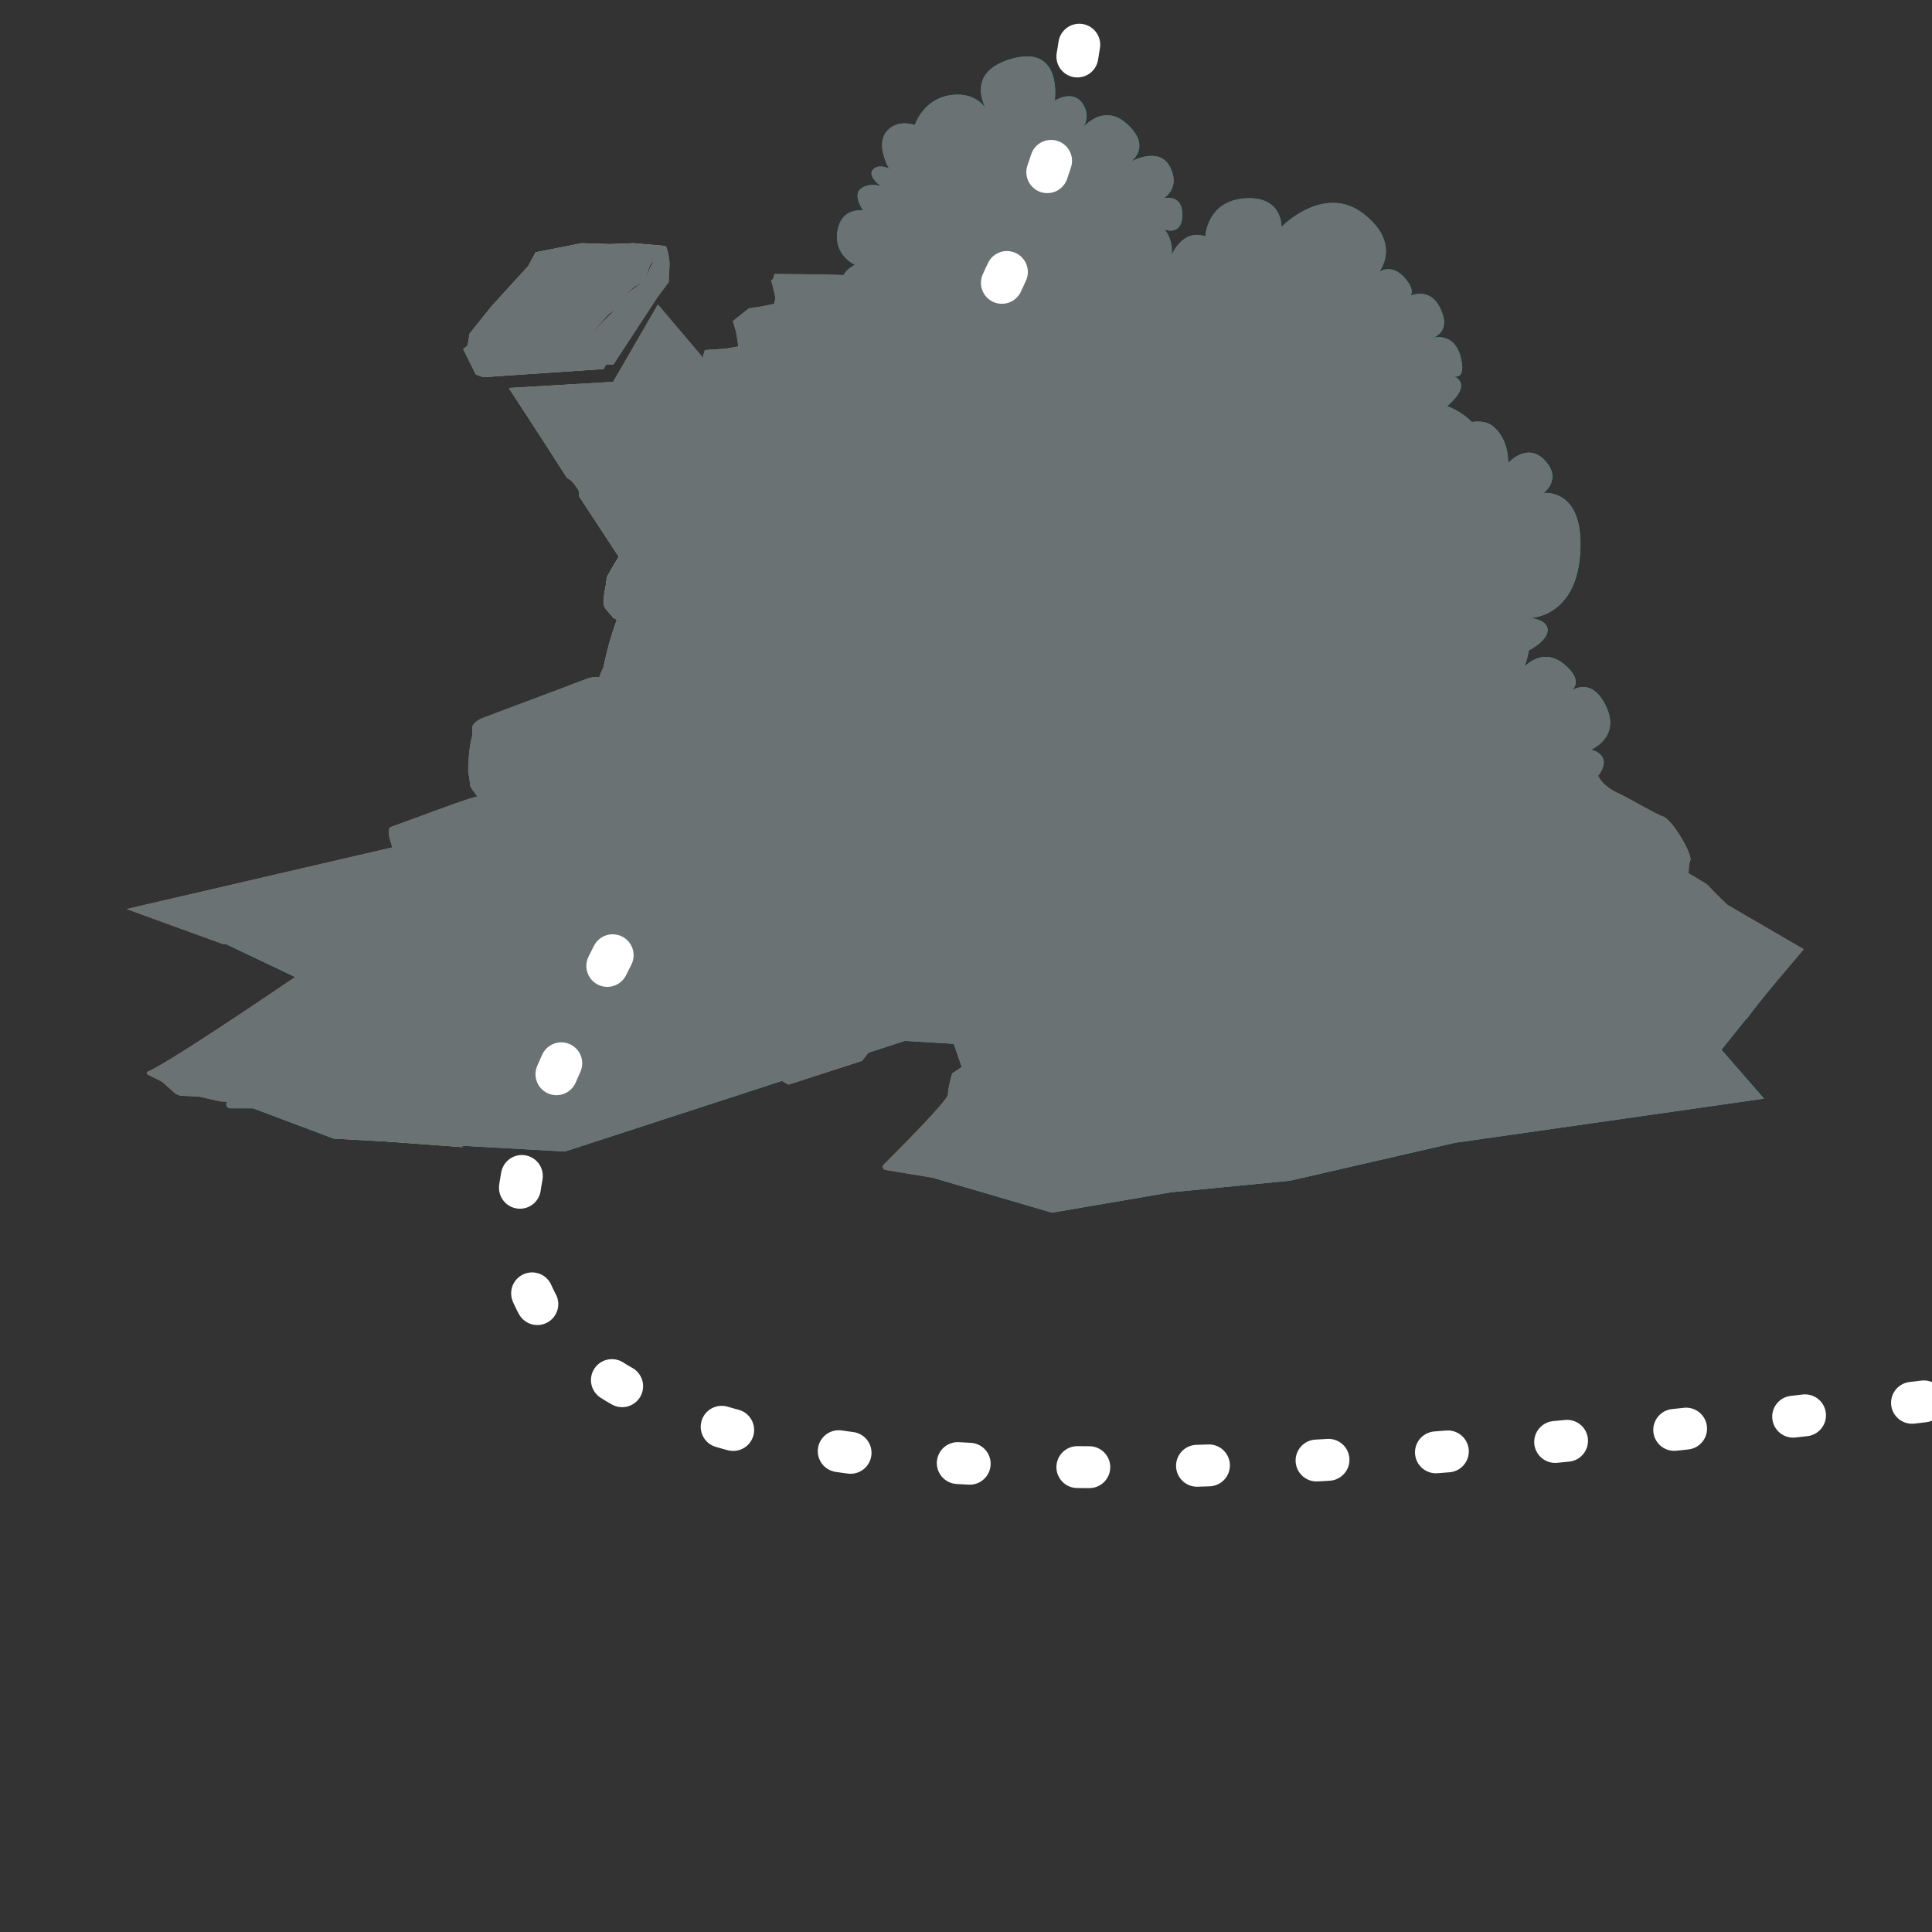 <svg xmlns="http://www.w3.org/2000/svg" width="1000" height="1000" viewBox="0 0 1000 1000"><rect x="0" y="0" width="1000" height="1000" fill="#333333" stroke="none"/><defs><style>.cls-1{isolation:isolate;}.cls-2{fill:#00a18e;}.cls-3{fill:#23ae9e;}.cls-4{fill:#44baac;}.cls-5{fill:#5f6946;}.cls-6{fill:#737a5f;}.cls-33,.cls-7{fill:#849162;}.cls-8{fill:#b2ba9d;}.cls-9{fill:#9ea883;}.cls-10{fill:#c2a382;}.cls-11{fill:#67bb00;}.cls-12{fill:#89946c;}.cls-13{fill:#7a8855;}.cls-14{fill:#4c5633;}.cls-15{fill:#647044;}.cls-16{fill:#ab8254;}.cls-17{fill:#aad233;}.cls-18{fill:#29c3de;}.cls-19{fill:#52ddeb;}.cls-20{fill:#abb494;}.cls-21{fill:#869365;}.cls-22{fill:#3e782d;}.cls-23{fill:#4d9438;}.cls-24{fill:#919d73;}.cls-25{fill:#8c7051;}.cls-26,.cls-29{fill:#6b784b;}.cls-27{fill:#917454;}.cls-28{fill:#a5ae8b;}.cls-29{opacity:0.48;}.cls-29,.cls-33,.cls-48{mix-blend-mode:multiply;}.cls-30{fill:#389454;}.cls-31{fill:#8d996d;}.cls-32{fill:#458532;}.cls-33{opacity:0.57;}.cls-34{fill:#818e5e;}.cls-35{fill:#3894a0;}.cls-36{fill:#26bfcf;}.cls-37{fill:#b7f2eb;}.cls-38{fill:#7a6246;}.cls-39{fill:#23afbd;}.cls-40{fill:#7a6247;}.cls-41{fill:#67b441;}.cls-42{fill:#4e7e31;}.cls-43{fill:#947859;}.cls-44{fill:#897258;}.cls-45{fill:#86e307;}.cls-46{fill:#ccb687;}.cls-47,.cls-48{fill:#6a7273;}.cls-49{fill:none;stroke:#fff;stroke-linecap:round;stroke-miterlimit:10;stroke-width:21.68px;stroke-dasharray:6.19 55.75;}</style></defs><title>L2_block</title><g class="cls-1"><g id="plano_2"><path class="cls-2" d="M436.29,155.41s-5.62-12.65,6.32-18.27c0,0-11.24-4.92-9.14-17.57S446.83,109,446.83,109s-5.62-7.73-1.41-11.24S456,96.38,456,96.38s-7-4.92-4.22-8.43,8.43-.7,8.43-.7-7-11.95-1.41-19,14.76-3.51,14.76-3.51,4.22-13.35,18.27-15.46,19,7.73,19,7.73-12.65-19.68,13.35-26.7,21.79,21.79,21.79,21.79,9.84-6.32,14.76,2.11a10.77,10.77,0,0,1-2.11,14.05s11.24-16.16,24.6-4.22,2.11,19.68,2.11,19.68S600,75.3,605.65,86.54s-3.51,16.16-3.51,16.16,9.84-2.81,9.84,8.43-9.14,7.73-9.14,7.73a17.08,17.08,0,0,1,3.51,13.35s5.62-14.05,17.57-9.84c0,0,.7-18.27,20.38-19.68s19,14.76,19,14.76,21.79-22.49,42.16-7,8.43,30.22,8.43,30.22,7-4.92,14.05,4.22-1.41,9.84-1.41,9.84,12.65-8.43,19,4.92-4.92,15.46-4.92,15.46,11.95-4.22,15.46,9.84-5.62,9.14-5.62,9.14,14.05,2.81-1.41,16.16c0,0,28.11,9.14,17.57,37.25l21.79,130H458.78L367.42,227.79Z"/><path class="cls-3" d="M655.55,246.77s-6.32-22.49,7-30.22S682.25,218,682.25,218s.7-13.35,16.16-18.27S723,213,723,213s9.14-9.14,18.27-4.22,6.32,14.76,6.32,14.76,16.87-9.84,25.3-2.81,7.73,19,7.73,19,9.84-11.24,19-1.41-.7,16.87-.7,16.87,21.08-2.81,19,30.92-26,33.73-26,33.73,9.14.7,9.14,6.32-9.84,10.54-9.84,10.54,0,2.11-2.11,8.43c0,0,9.14-10.54,20.38-1.41S813,357.8,813,357.8s10.54-8.43,18.27,7.73S823.5,388,823.5,388s13.35,2.81,2.11,15.46-16.16,1.41-16.16,1.41,9.84,9.14-2.11,19.68c0,0,9.14-2.81,10.54,7.73s-13.35,13.35-13.35,13.35l-68.87-9.14L756,383.8s14.76-11.24,7-24.6-14.76-8.43-14.76-8.43,15.46-3.51,11.95-17.57-13.35-14.76-13.35-14.76,11.95,1.41,11.95-7c0,0,16.16-2.11,11.24-18.27s-18.27-10.54-18.27-10.54,2.81-9.14-5.62-9.84-7,6.32-7,6.32-2.11-12.65-15.46-9.84-12.65,11.24-12.65,11.24,0-10.54-10.54-9.14c0,0,6.32-12.65-7-17.57S678,256.6,678,256.6s-.7-7.73-9.14-6.32-6.32,7.73-6.32,7.73S667.5,247.47,655.55,246.77Z"/><path class="cls-4" d="M628.84,306.5S626.74,291,638,290.34s9.84,8.43,9.84,8.43,11.24-16.16,23.89-4.92S678,310,678,310s20.38-9.84,30.22,9.84-7,25.3-7,25.3,4.92,2.81,3.51,7c0,0,17.57-10.54,26.7,1.41s4.22,21.79,4.22,21.79,4.72-14.09,23.89-7c0,0,9.14-15.46,21.08,0,0,0,12.65-8.43,15.46,2.81s-4.92,12.65-4.92,12.65,9.14,10.54-2.11,15.46l-28.81,58.33L616.19,444.94Z"/></g><g id="plano1"><path class="cls-5" d="M411.93,218l4.45,9.6L419,242.78l4.45,14.29,3.28.7,7.73.47,2.58,1.64s2.81,10.78,3.28,11.71,7.5,5.62,7.5,5.62l2.81-2.81,6.56-1.17,6.56,7,3.51,9.84,4.45,18.27s-41.23,6.32-42.16,5.86-35.84-27.64-35.84-27.64l-3-64.42,1.17-4.45Z"/><path class="cls-6" d="M416.85,234.82l-14.76,1.41-1.87,2.34,1.41,7.73,8.67,5.62,4.45-.47-8,.7-3.51-1.87-.47,6.09L404,265l1.17,4,6.09,1.17,4.92-3.28,2.58-3.28s1.17.23.7,1.87-3.51,5.86-3.51,5.86l-8.9.23-3,3.75-4.45,2.58-7.73-58.8,19-.94,2.81,5.39Z"/><polygon class="cls-7" points="400.92 141.82 425.98 142.06 440.04 142.53 440.98 145.57 446.36 145.57 449.18 144.4 454.8 145.1 462.29 148.15 470.26 147.21 476.35 149.79 477.75 157.05 477.05 165.25 481.97 167.82 493.68 168.53 497.9 171.34 501.41 179.3 501.41 186.56 515 186.8 518.04 209.29 365.78 202.26 363.91 184.22 364.85 181.18 375.62 180.47 382.18 179.3 381.01 171.81 379.37 166.18 387.57 159.63 393.89 158.69 400.69 157.28 401.39 154.24 399.51 146.27 400.92 141.82"/><polygon class="cls-6" points="563.84 144.16 562.79 150.49 567.71 159.98 576.84 156.11 580.35 153.65 606.36 141.71 603.9 132.57 603.78 125.89 599.33 125.54 565.6 135.73 563.84 144.16"/><polygon class="cls-6" points="567.71 177.43 601.44 167.71 605.3 162.44 602.49 152.25 603.54 150.49 602.84 145.92 606.36 141.71 595.11 138.19 564.19 153.65 553.3 156.46 567.71 177.43"/><polygon class="cls-8" points="489 141.35 496.96 138.07 501.65 134.79 512.42 132.45 529.29 123.08 543.81 121.21 552.71 123.08 561.15 124.49 578.48 124.49 584.1 126.36 598.16 125.42 603.78 125.89 593 130.58 590.66 133.39 590.66 136.67 585.51 133.39 579.89 135.73 577.54 139.01 577.54 142.76 574.26 142.29 571.92 139.48 565.36 141.35 563.96 146.51 522.26 145.57 489.47 144.16 489 141.35"/><polygon class="cls-9" points="317.33 197.66 384.79 293.58 332.08 306.23 299.84 257.07 299.49 253.79 296.33 249.23 293.4 247.24 263.57 200.82 317.33 197.66"/><polygon class="cls-6" points="340.52 157.6 317.33 197.66 384.79 293.58 388.74 214.44 340.52 157.6"/><polygon class="cls-9" points="382.65 277.22 368.59 198.51 370.47 195.23 515.23 206.47 541.47 367.64 524.13 365.76 516.64 320.32 511.49 278.62 512.89 273 506.33 230.37 481.03 226.15 475.88 227.56 416.38 218.19 415.91 221.47 392.95 221.94 401.39 275.81 382.65 277.22"/><polygon class="cls-9" points="539.74 357.88 508.11 174.47 565.03 177.63 605.09 370.53 539.74 357.88"/><polygon class="cls-6" points="650.41 377.91 608.25 382.12 591.41 302.42 592.07 302.99 593 294.08 593 286.59 597.69 285.19 603.78 286.12 605.65 282.84 596.75 274.88 597.22 269.25 599.1 262.7 593 254.73 589.72 252.39 588.79 243.48 581.76 231.31 578.48 232.71 574.73 219.59 574.23 221.14 565.03 177.63 601.92 166.03 650.41 377.91"/><polygon class="cls-9" points="304.41 174.15 313.78 188.67 312.37 191.01 250.06 195.23 246.31 193.83 239.76 180.71 242.1 178.83 304.41 174.15"/><path class="cls-10" d="M459.48,286.47c-19.59,0-25.85-46.4-26.1-48.38l3.48-.45c1.64,12.61,8.91,45.32,22.62,45.32,4.57,0,11-4.4,15.92-25.35a183.82,183.82,0,0,0,3.88-26.41l3.51.22a187.82,187.82,0,0,1-4,27C474.49,277,468,286.47,459.48,286.47Z"/><path class="cls-11" d="M415.91,218.66s-4.68,13.59-1.41,15.93,7-5.62,7-5.62.94,19.68,4.22,20.61,6.09-17.33,6.09-17.33.47,10.78,3.75,10.78,2.34-9.37,2.34-9.37,9.37,19.21,6.09-11.24Z"/><path class="cls-11" d="M480.1,227.56s-2.81,27.17.94,29,4.68-17.33,4.68-17.33-1.87,26.7,4.22,27.17,2.81-23.89,2.81-23.89,9.37,15.93,7.5-13.12"/><path class="cls-6" d="M304.41,174.15l14.05-14.05,3.28-6.09L333,145.57l5.62-11.24s4.22-7,5.62-7,2.34,8.9,2.34,8.9l-.47,9.84-5.62,7.5-23,35.14h-3.75l-9.37-12.18Z"/><polygon class="cls-8" points="344.23 127.3 327.83 125.89 315.65 126.36 301.13 125.89 277.24 130.58 273.49 137.61 254.28 158.69 243.04 172.74 242.1 178.83 304.41 174.15 315.19 162.44 318.46 160.09 321.74 154 328.3 148.38 332.99 145.57 336.74 136.67 344.23 127.3"/><polygon class="cls-9" points="567.71 165.72 569.11 172.74 567.71 177.43 508.21 176.02 504.93 173.21 504.46 163.37 567.71 165.72"/><polygon class="cls-9" points="493.21 154.94 569.11 158.69 570.05 164.31 567.71 165.72 498.37 162.91 495.09 161.03 493.21 154.94"/><polygon class="cls-9" points="489 141.35 493.21 140.89 533.04 142.76 539.13 146.04 544.75 144.16 559.27 144.63 563.96 146.51 565.83 152.6 564.89 158.22 495.09 155.41 489.93 152.13 489 141.35"/><polygon class="cls-7" points="492.75 153.07 524.6 156.35 541.94 156.81 564.89 158.22 566.77 161.97 542.41 161.03 514.3 158.22 494.15 157.28 492.75 153.07"/><polygon class="cls-7" points="504.46 163.37 515.7 164.31 552.71 166.65 567.71 165.72 566.3 169.46 552.71 170.4 515.7 166.65 503.52 167.12 504.46 163.37"/><polygon class="cls-7" points="509.14 181.18 511.49 177.43 517.11 176.49 550.84 178.37 562.08 180.24 566.77 185.39 565.03 177.63 521.32 173.21 508.11 174.47 509.14 181.18"/><polygon class="cls-5" points="605.65 282.84 603.78 286.12 597.69 285.19 593 286.59 593 294.08 592.07 302.99 591.41 302.42 574.23 221.14 574.73 219.59 578.48 232.71 581.76 231.31 588.79 243.48 589.72 252.39 593 254.73 599.1 262.7 597.22 269.25 596.75 274.88 605.65 282.84"/><polygon class="cls-12" points="591.41 302.42 585.98 297.83 571.92 289.87 567.23 289.4 560.21 284.24 568.18 286.12 571.92 284.24 573.33 277.69 572.86 270.66 567.23 269.73 568.18 266.44 565.37 257.07 559.27 252.86 565.37 243.96 569.58 242.08 570.04 234.12 574.23 221.14 591.41 302.42"/><polygon class="cls-12" points="513.36 206.47 541.94 355.93 536.32 356.39 535.38 342.81 534.44 338.59 527.41 336.25 522.73 334.84 529.76 334.84 532.1 332.5 525.07 286.12 520.86 285.65 522.73 282.84 517.11 243.49 512.89 244.42 509.61 243.02 516.64 241.14 511.49 218.66 485.72 217.25 470.73 216.31 459.95 213.97 447.3 214.44 408.42 213.97 386.4 210.69 380.77 210.69 374.68 210.69 370.94 208.82 368.13 199.92 370.94 196.64 375.62 197.57 371.4 200.38 371.4 204.13 378.43 207.88 409.82 209.75 422 211.63 438.4 211.16 470.26 212.57 484.78 214.44 506.33 214.91 510.55 213.03 513.36 206.47"/><polygon class="cls-12" points="377.03 211.16 378.9 217.72 381.92 238.51 381.92 238.51 382.65 243.49 384.05 252.86 386.4 270.19 389.68 268.79 386.4 251.92 388.74 246.77 385.46 245.36 383.58 235.99 382.65 227.09 386.87 225.22 383.12 223.34 380.77 210.69 377.03 211.16"/><path class="cls-13" d="M572.62,226.74,570,234.12l-.46,8L565.36,244l-6.09,8.9,6.09,4.22,2.81,9.37-.94,3.28,5.62.93-1.29,8.08-.7,6.68-2.69.7-8-1.88,7,5.16,6.44,2,4.57,3.51v6.32l4.57-4.92,3.16,1.52s-.7,2.69.35,2.69,5.08,1.9,5.08,1.9l-2.27-5.76-10.19-3.51-5.62-4.92-.35-5.62,1.76-15.46-2.46-.7L570.16,264l-3.51-9.14L564.19,252l.7-2.46,2.46-3.87,4.22-2.81.35-7.38Z"/><polygon class="cls-14" points="627.09 294.2 626.38 297.36 622.87 302.63 621.11 298.07 616.55 289.28 610.57 287.17 603.78 286.12 596.17 286.47 594.06 288.23 594.41 291.74 591.41 302.42 590.9 294.2 589.49 288.93 592.3 284.71 596.87 283.66 601.09 284.01 602.14 282.61 601.44 279.8 605.65 282.84 606 285.07 615.49 286.47 619.71 288.93 622.52 296.66 627.09 294.2"/><path class="cls-12" d="M321.74,279.8c-1.41-1.05-4.92-6.32-4.92-6.32l-1.41-10.54-4.92-4.22-1.05-3.51,1.41-3.51,9.49-2.46,2.11-2.81L317.53,245l-6.32-1.41L301,243.25,293.63,238l-.7-5.27-1.05-4.92-6-2.46L281,216.2s-6.32-5.62-8.43-6.68-1.05-3.87-1.05-3.87l3.16-1.76h14.41l15.11-2.46,7.73,1.76,6.68,4.22,2.11,6.68,4.22,2.11,4.92,4.57,1.05,8.43L329.47,231l-1.05,7-4.22,4.22,6,1.41,7.73,1.05,7,3.87,6,6.68,4.22,5.62.35,5.27,2.81,1.41.7,4.92-8.47,7.14,20.77-5.73-54-75.81-53.76,3.16,29.67,45.31,2.86,2.51,3.75,4.8.44,3.45,20.06,30.63,18.51-5.11C332.11,281.85,322.64,280.47,321.74,279.8Z"/><polygon class="cls-15" points="295.74 248.87 302.07 248.52 307.34 250.28 312.61 248.87 315.42 245.71 317.53 245.01 322.45 244.66 325.96 242.55 331.58 241.14 336.85 238.69 342.48 236.22 342.83 234.12 347.75 238.33 347.04 242.55 336.15 242.55 332.29 244.31 325.96 245.71 320.34 249.23 314.37 251.69 305.93 252.04 304.18 254.5 299.96 253.79 295.74 248.87"/><polygon class="cls-14" points="342.83 234.12 350.09 230.37 356.18 211.39 360.39 203.43 365.78 196.87 361.8 204.37 358.52 212.57 350.56 234.59 347.75 238.33 342.83 234.12"/><path class="cls-5" d="M587,143.81l-4.92,7.38-1.76,2.46,2.46,2.81,1.76,3.16,4.22-.35s-3.16-.35-.35-6a46.43,46.43,0,0,1,6.32-9.49Z"/><polygon class="cls-5" points="571.92 165.25 579.3 162.44 583.16 160.68 593.36 157.52 593.36 154.35 597.57 154.35 595.11 155.76 595.11 158.57 579.3 164.19 572.98 167 571.57 171.22 573.33 172.98 575.43 175.79 580.71 173.33 583.87 170.52 590.9 168.41 595.46 165.95 601.44 164.9 603.9 162.09 601.44 167.71 596.87 167.36 591.25 170.52 587.03 170.87 583.87 172.63 577.54 176.84 573.33 177.55 570.87 179.65 566.77 185.39 565.03 177.63 569.81 175.79 568.76 168.06 566.3 163.84 568.06 162.09 571.92 165.25"/><polygon class="cls-9" points="387.57 179.54 398.11 180 406.78 180 414.98 180.71 415.91 176.73 415.91 167.82 414.27 164.54 408.42 165.25 401.39 163.84 394.36 164.54 386.16 165.25 384.99 168.06 384.76 173.45 387.57 179.54"/><path class="cls-9" d="M419,168.29l6.56-3.75H429l2.58,1.41h6.09a8.08,8.08,0,0,1,2.81-.23c.94.23,7,1.87,7,1.87L459,168.76s2.34,4.92,2.34,5.62-.47,4.68-.47,4.68l.23,4.22-6.56,1.41-13.35-2.58-10.31-.47-7.5-.47-3.28-3.51Z"/><path class="cls-9" d="M404.2,186.8l-3.75-3.75h-9.6l-5.39-.23-10.78.47-4.68.23-1.17,2.58,1.41,4.45s5.15,5.62,6.09,5.62,11.48-.23,11.48-.23l9.37,1.64,8.67.23.7-5.15Z"/><path class="cls-9" d="M415.21,185.39h-5.86l-.7,3.28,1.17,7,5.86,1.87s5.62.7,7.26.94,15.46.7,15.46.7l4,1.64,1.64-3.51-2.11-9.14-4-2.81-4.45-.94-9.6.94Z"/><path class="cls-9" d="M449.18,186.1l-2.58.7a9.49,9.49,0,0,0-.7,2.34c0,.7.7,5.39.7,5.39l2.34,2.58-.94,4.45,19,.94,13.82,1.41,3.75-.7.23-3.28-2.11-3.75L481,188.91,470.26,188l-7.26.47L457.37,187l-2.58.94Z"/><path class="cls-9" d="M507.74,188.44l-16.4.23-5.15.23.94,2.81,1.87,5.86-.7,4.45s-1.64,1.64-.94,1.64,6.56,1.17,6.56,1.17l7.5-.47,5.39,1.41,4.45.23-.47-4.92-4.45-2.81,2.81-2.11Z"/><polygon class="cls-9" points="406.31 150.02 408.88 149.79 412.63 150.72 414.27 150.02 418.25 150.49 420.13 149.55 420.13 148.38 412.16 148.15 408.88 147.68 404.2 147.68 403.73 145.57 407.48 143.93 413.1 144.16 416.85 145.57 423.64 144.63 429.03 143.93 436.99 143.7 439.1 145.1 442.38 147.44 441.91 149.55 432.78 149.55 439.1 151.66 440.98 154.24 443.08 157.52 442.62 162.2 440.74 163.37 434.89 161.73 425.75 161.73 419.66 161.5 409.59 161.73 407.01 160.8 406.07 158.45 406.07 155.64 408.65 155.18 406.31 150.02"/><polygon class="cls-5" points="459.72 148.38 455.03 146.27 447.77 150.02 447.54 153.77 447.3 158.69 444.96 162.91 450.35 165.95 457.84 166.42 461.59 168.29 464.17 179.54 465.34 184.46 467.45 184.22 470.49 185.63 474.94 186.1 493.21 186.1 499.77 185.39 501.41 179.3 497.9 171.34 495.56 169 491.57 168.06 482.91 168.76 481.74 171.34 481.03 174.62 477.99 169.7 475.88 166.65 472.83 165.72 474.94 161.97 475.18 154.71 475.41 149.55 470.26 147.21 464.17 148.38 461.82 150.96 460.89 159.86 459.25 155.88 459.72 148.38"/><polygon class="cls-5" points="416.85 163.84 418.02 165.72 423.41 164.54 428.09 163.37 422.24 162.44 418.96 162.44 416.85 163.84"/><polygon class="cls-5" points="401.15 143.46 399.05 145.34 401.15 150.96 401.39 155.88 402.56 155.18 406.31 153.77 404.43 151.19 405.37 149.55 408.42 148.62 402.32 148.38 402.09 146.27 401.15 143.46"/><polygon class="cls-5" points="442.62 184.69 444.26 192.89 445.19 191.48 445.66 185.86 447.77 184.92 453.86 187.74 455.73 186.33 454.56 184.69 447.54 183.52 444.72 183.99 442.62 184.69"/><path class="cls-5" d="M381.95,167.12l.94,2.34,2.58-5.39,8-.23,4.92.23,7.26-3.28-.94-1.41-3.51,1.41h-4.22l-1.64-.94a27.84,27.84,0,0,0-4.45,0c-.7.23-5.15,2.11-5.15,2.11Z"/><polygon class="cls-5" points="366.95 185.63 366.95 182.11 370.94 181.65 380.31 181.18 379.6 182.11 370 183.52 368.36 185.39 366.95 185.63"/><polygon class="cls-5" points="372.81 206.94 380.54 208.58 385.46 208.58 387.1 209.05 380.77 210.69 373.04 209.29 372.81 206.94"/><polygon class="cls-16" points="868 453.19 933.6 491.32 902.68 527.87 852.27 493.57 868 453.19"/><polygon class="cls-17" points="528.86 378.39 532.22 407.37 361.67 407.37 359.2 385.08 528.86 378.39"/><polygon class="cls-16" points="363.91 403.48 360.36 402.11 65.54 470.52 115.67 488.73 360.85 433.93 363.91 403.48"/><path class="cls-16" d="M482.8,609.57l-24.27-4c-1.52-.25-2.16-1.75-1.17-2.73,7.75-7.69,33.31-33.32,33.31-36.38,0-3.61,2.17-10.84,2.17-10.84l8-5.42,21-1.81,19.57,48.8Z"/><path class="cls-16" d="M152.8,505.68s-63.35,43.25-76.21,49a.83.83,0,0,0,0,1.56l6.57,3.28a6.13,6.13,0,0,1,1.35.91l5.69,5.1a6.78,6.78,0,0,0,4.2,1.64l7.9.37a7.36,7.36,0,0,1,1.32.18L114,570.08l3.83.2,24.46-4.8,45.51-25.56Z"/><path class="cls-18" d="M105.93,477.12c28.93-2.68,114.5-13.45,153.06-30.71l102.67-25.26v-21L527,398.54l96.64-27.13,297.74,134L891,543.33l22,25.3-160,22.86-85.21,19.6-61.64,6-61.65,10.55L482.8,609.57l25.39-27.13-14.51-42.2-25.38-1.51L292.41,596l-119.67-6.65-41.23-15.52a2.8,2.8,0,0,0-1-.18h-11c-2.12,0-3.19-2.13-1.69-3.38l29.51-24.62,10.88-11-5.18-6.16a12,12,0,0,1-2.78-10.17l2.52-12.64-48.42-23C101.51,481.13,102.53,477.44,105.93,477.12Z"/><polygon class="cls-19" points="543.34 483.36 525.54 488.98 515.23 497.88 521.79 515.68 554.59 533.02 638.92 561.13 740.11 562.53 766.35 555.98 736.36 559.25 644.07 554.1 585.98 536.3 547.56 519.43 530.23 508.19 526.48 498.82 531.16 491.32 543.34 483.36"/><polygon class="cls-19" points="521.32 478.67 497.9 489.92 493.21 499.75 496.02 510.06 488.53 498.35 494.15 485.7 521.32 478.67"/><polygon class="cls-19" points="489 513.34 503.52 536.3 544.75 558.79 609.4 577.53 635.17 576.59 599.56 570.5 549.43 550.82 499.3 521.77 489 513.34"/><polygon class="cls-19" points="671.71 572.84 739.64 570.97 759.79 564.41 734.49 577.99 689.51 577.06 671.71 572.84"/><polygon class="cls-19" points="578.48 550.82 600.97 562.53 617.83 562.53 578.48 550.82"/><polygon class="cls-19" points="534.44 569.09 561.15 580.34 591.13 584.55 560.21 585.96 539.6 577.99 534.44 569.09"/><polygon class="cls-19" points="458.55 464.62 428.09 461.81 422 455.25 440.74 459.46 481.97 457.59 458.55 464.62"/><polygon class="cls-19" points="392.95 459.93 405.61 468.83 436.53 471.18 459.48 471.18 434.18 475.39 393.89 473.99 392.95 459.93"/><polygon class="cls-19" points="345.17 458.06 334.86 460.87 333.93 464.62 346.57 470.71 346.11 483.83 364.38 488.98 418.25 489.45 364.85 483.83 355.94 478.2 360.16 471.18 341.42 464.62 345.17 458.06"/><polygon class="cls-19" points="449.64 487.11 477.29 484.3 485.72 478.67 481.5 488.04 449.64 487.11"/><polygon class="cls-19" points="486.65 469.3 518.04 465.56 521.32 457.59 522.73 462.27 518.04 471.18 486.65 469.3"/><polygon class="cls-19" points="497.9 475.86 495.56 480.55 510.55 475.86 497.9 475.86"/><path class="cls-16" d="M408.88,368.34c-2.34,1.56-3.51,18.27-3.51,22.49s16.16,14.76,16.16,14.76l26.7-28.81S437.7,364.83,434.18,362s-8.43-3.51-10.54-2.81S413.1,365.53,408.88,368.34Z"/><path class="cls-16" d="M202.28,428.07c-3.56,1.29,2.81,15.46,4.22,19.68s5.62,4.22,8.43,4.22,34.43,0,39.35-.7,20.38-7,26.7-9.14,2.11-14.05-4.22-24.6-9.14-5.62-19-6.32S243,413.32,202.28,428.07Z"/><path class="cls-20" d="M416.61,307.91c7.11-7.11,5.62-16.87,9.14-15.46s40.76,11.24,47.08,13.35,11.95,6.32,20.38,21.08S496.73,343,488.29,355,477.05,367.64,464.4,369s-40.76-4.22-40.76-4.22-17.57-30.92-20.38-36.54S408.88,315.64,416.61,307.91Z"/><path class="cls-21" d="M483.84,361.55l8.9-15.46a20.6,20.6,0,0,0-.7-6.56c-.94-2.81-7.5-4.22-9.37-4.68S468.85,333,468.85,333s-12.18-2.81-14.05-3.75-10.07-5.39-10.07-5.39l-30.92-7.26-8.67,22,43.57,27.64Z"/><path class="cls-22" d="M473.89,334.26s-2.81,2.46-2.81,3.87,2.81,3.51,2.81,3.51-5.62,2.81-3.16,6.32,5.62.7,6.32,2.46.35,7.73,4.92,5.27l2.81,3.51,3.51-6,4.45-7.14s-.12-5.5-.7-6.56-4.1-3.51-4.1-3.51-8.78-1.76-10.19-2.11A9.89,9.89,0,0,0,473.89,334.26Z"/><path class="cls-23" d="M487.94,323s-6.32-5.62-8.08-3.51.35,5.27.35,5.27-8.43-1.76-6.68,1.05-1.05,3.87-1.05,3.87l1.41,4.57a18,18,0,0,1,8.78.59,38.08,38.08,0,0,1,9.37,4.68l2.93-2.46S491.46,324.77,487.94,323Z"/><polygon class="cls-24" points="495.09 346.32 492.75 346.09 484.78 359.21 495.09 346.32"/><path class="cls-13" d="M447.54,344.45l5.62-5.27,1.05-3.16,6-5.27,1.05-3.16-4.57-7.73s3.51-5.27,4.57-7.38-1.05-4.57-1.05-4.57l-.7,3.87-5.62,7.73,1.05,4.92-2.46,3.16,2.11,3.51L451.4,336Z"/><path class="cls-25" d="M422.59,319.15s-2.46,2.11-2.11,4.57,1.76-.35,3.16,0-3.16,9.84-.7,10.54,4.92-3.87,6-2.11-5.27,10.89,0,9.14,4.57-6,7.38-7.73,5.27,1.76,6.68-2.11,4.92-1.41,5.62-3.87-3.87-3.75-3.87-3.75Z"/><ellipse class="cls-25" cx="445.95" cy="342.34" rx="1.58" ry="1.76"/><ellipse class="cls-25" cx="458.08" cy="349.89" rx="1.05" ry="1.23"/><circle class="cls-25" cx="464.23" cy="342.16" r="0.53"/><path class="cls-26" d="M252.17,418.94c4.55,8,12.65,7,19.68,4.92s26-14.05,30.92-16.16,28.11-11.24,28.11-11.24l5.62-23.19L245.85,388v9.14C245.85,402.07,249.36,414,252.17,418.94Z"/><path class="cls-7" d="M246.55,376.77l6,14.05,7.38,8.43V414l-2.11,7-3.16,2.11L248,413.32s-4.57-5.62-4.57-6.68-1.05-7.38-1.05-7.38S242.33,381,246.55,376.77Z"/><path class="cls-9" d="M336.5,373.26s-19.68-19-22.49-21.08-7-2.11-10.54-.7-54.11,20.38-54.11,20.38-4.92,2.11-4.92,4.92A54.62,54.62,0,0,0,245.85,388c.7,2.11,10.54,9.84,12.65,12.65S317.53,380.29,336.5,373.26Z"/><polygon class="cls-8" points="254.28 396.45 266.58 399.61 263.42 404.18 262.01 408.75 259.9 414.02 257.44 405.59 253.58 401.37 254.28 396.45"/><path class="cls-23" d="M276.77,396.1s-4.57-.53-4-2.46,1.41-1.41,1.41-1.41-5.27-1.58-4.39-4.22.53-5.27,3.34-7.73c0,0-2.28-3.16-1.23-4.39s2.81.18,2.81.18,3.16-3.16,5.09-1.23.7,3.16,1.76,3.87,7-4.57,10-.7c0,0-.35-4.57,1.23-3.51s3,2.11,3,2.11,4.57-2.81,7.38-.53,1.05,4.22,1.05,4.22,5.8-1.49,7.91,2.46Z"/><path class="cls-22" d="M276.77,396.1s-1.23,2.28.35,3.69,3.34,5.27,5.09,4.22,3-4,3-4,1.05,8.43,4,5.8,3.16,0,4.92-1.41,1.93-5.8,1.93-5.8,1.76,1.58,2.64-.35c7.64-1.41,6-3.34,5.27-5.27,0,0,3.87-2.64,2.46-4.22,0,0,.92,2.4,2.11,3.16s5.45,2.28,5.09-.35a11.06,11.06,0,0,0-2.28-4.92s.88-.79.7-3.87Z"/><path class="cls-23" d="M300.78,358.39c-1.71,2.42-4.1,1.87-3.28,3.4s-.35,4.45,2.23,5,5,6.44,5.74,2.93c0,0,6.09,2.46,5.86-1.41s-3.87-3.16-3.75-4.68,3.75-3-.12-4.22C307.45,359.44,302.18,356.39,300.78,358.39Z"/><path class="cls-27" d="M289.42,365.3c-1.08,1.22-5.27-.47-5-1.29s2.23-3.4,3.16-2.46S290.35,364.24,289.42,365.3Z"/><path class="cls-27" d="M252.52,382.75c.35,4.45,2.69,8,3.75,7.61s1.29-3.4,1.17-5.27-1.41-2.81-2-1.76S252.52,382.75,252.52,382.75Z"/><path class="cls-8" d="M460.89,368.34c-11.24-13.35-26.7-33-28.81-35.84s-10.54-6.32-13.35-7.73-5.62-8.43-7.73-11.24-16.87,4.22-27.41,7.73-44.27,17.57-47.08,19-6.32,2.81-8.43,4.22-4.22,27.41-4.22,27.41L440.51,408.4Z"/><path class="cls-24" d="M382.65,338.59v9.84c0,1.87,2.81,16.87,3.28,21.55s1.87,16.4,1.87,16.4l38.89,23.42s35.61-38.42,34.2-41.46-17.8-20.38-21.08-24.13-8.9-11.95-8.9-11.95-15.93-2.58-21.55-1.64S386.86,333,386.86,333A41.87,41.87,0,0,0,382.65,338.59Z"/><path class="cls-7" d="M385.46,338.59l-8.9-14.05-6.09-1.41s-39.82,12.18-41.7,13.12-1.41,3.75-1.64,9.14,5.39,33,5.39,33l54.35,11.24,7.5-15.93S385.93,341.87,385.46,338.59Z"/><path class="cls-9" d="M305.58,454.08s-12.65-4.92-16.16-7S281,433,279.58,428.78s-4.22-8.43,5.62-13.35,37.25-18.27,40.76-19,54.81,23.19,59.73,28.81,2.11,14.05,3.51,20.38S378,457.59,378,457.59Z"/><path class="cls-15" d="M332.52,431.82c-4.22,0-18.27,2.81-28.58,7s-14.52,8.2-14.52,8.2l11.24,8.2,87.61,1.41,6.56-10.78-44-17.8Z"/><polygon class="cls-28" points="334.39 424.33 326.43 431.35 327.37 439.79 335.33 441.66 344.7 436.04 334.39 424.33"/><path class="cls-29" d="M322.09,414.37s4.22,8.43,6.68,10.89,8.08,4.92,8.08,4.92l59.38,13-4.57,6.32-50.6-11.24h-5.62l-4.92-2.11-4.1-4.8Z"/><path class="cls-8" d="M421.53,405.59a11.45,11.45,0,0,1-.77,2.56c-3.39,9-16.8,37.49-16.8,37.49s-57.39-10-69.53-14.36a12.51,12.51,0,0,1-1.25-.51,2.61,2.61,0,0,1-.9-.58c-.12-.15-.25-.33-.39-.53a80.84,80.84,0,0,1-4.91-8.76c-3.4-6.82-6.81-15-5.95-16.7,1.19-2.39,7.25-25.66,10.53-33,.57-1.28,1.05-2.07,1.42-2.17,4.92-1.41,68.17,14.76,71,16.16S421.53,402.78,421.53,405.59Z"/><path class="cls-24" d="M420.77,408.15c-3.39,9-16.8,37.49-16.8,37.49s-57.39-10-69.53-14.36l0,.54-1.21-1.05a2.61,2.61,0,0,1-.9-.58c-.12-.15-.25-.33-.39-.53l-6.59-5.73,1.69-3,18.65-33.57,3.07.66,10,2.15,17.8,4.22s25.77,5.15,28.58,5.15,6.09,3.75,7.49,5.16C413.59,405.61,418,407.22,420.77,408.15Z"/><path class="cls-9" d="M348.71,388c-.79,1.78-2.63,4.57-4.48,9.18a124.65,124.65,0,0,1-6.56,13.58l-2.35,8.9-.89,11.64,0,.54-1.21-1.05-1.29-1.12-6.59-5.73,1.69-3c-3.4-6.82-6.81-15-5.95-16.7,1.19-2.39,7.25-25.66,10.53-33a3.19,3.19,0,0,1,.95-.3c1.41,0,10.78,9.84,10.78,9.84s4.68,3.75,5.62,5.15C349.24,386.39,349.12,387,348.71,388Z"/><path class="cls-23" d="M365.78,392.23s-3-.47-2.58,2.34,6.56,3,6.56,3a5.41,5.41,0,0,0-2.58,5.86s-2.81.94-1.41,6.79,5.62,4.22,5.62,4.22,1.64,1.64,4.22-.47a5.74,5.74,0,0,0,4.1,4.22s.82,3.51,4.1,3,3.51-4.45,3.51-4.45a2,2,0,0,0,1.87-1.87s2.81,2.11,4.22,1.17,4-4.45,4.22-6.09c0,0,5.15,3.75,6.32.7a5.85,5.85,0,0,0-.23-5.15s4.45-1.64,4.22-4.68Z"/><polygon class="cls-15" points="369.88 377.83 370.23 382.4 376.91 386.61 382.88 389.77 387.8 395.4 388.15 397.86 387.45 408.4 379.72 418.24 386.05 429.83 393.42 431.94 395.53 440.72 396.24 443.18 397.64 438.97 395.53 430.18 388.5 428.07 384.99 417.53 389.21 408.4 389.56 399.61 393.42 397.86 390.96 393.64 384.99 389.42 374.1 383.45 371.64 380.99 369.88 377.83"/><path class="cls-27" d="M350.56,418.94s-1.87-4.45.47-4.45,6.32-3.75,6.79-1.64,4.92,2.81,3.75,6.09c0,0,1.64,2.81-.7,4.22s-3.75-1.87-3.75-1.87-2.58,3.51-4.45,2.58-.7-3.51-.7-3.51Z"/><circle class="cls-27" cx="353.84" cy="407.46" r="1.87"/><circle class="cls-27" cx="360.87" cy="412.47" r="0.96" transform="translate(-157.08 591.58) rotate(-67.89)"/><path class="cls-30" d="M358.05,437s-1.17-3,0-3,1.17-5.39,4.22-2.81,4.45,6.09,7.26,5.15,6.09.7,6.09.7,1.64-4.45,3-3a13.52,13.52,0,0,1,2.34,3.51s1.17-2.34,2.81-.94c0,0,3-1.64,2.34,1.41,0,0,.94.23,1.41,2.11s-2.81.7-2.81.7l.47,1.64Z"/><path class="cls-30" d="M377,440.49s-.94,2.11,0,3.51,1.64-1.41,1.64-1.41-.23,5.39,1.41,5.15,1.41-4.68,1.41-4.68,0,2.58.94,2.34.7-3.51.7-3.51Z"/><polygon class="cls-26" points="313.13 357.1 314.54 362.19 320.69 365 330.64 366.23 330 362.54 313.13 357.1"/><path class="cls-26" d="M330.65,366.23l23-1.87,13.65-3.61a3,3,0,0,0,2.2-3l-.62-18.26-.7-7.5-12.18-.47L328.77,358.5Z"/><path class="cls-9" d="M364.61,323.37c-.46,6.48-.93,18.44-1.19,25.85-.13,3.85-.22,6.47-.22,6.47s-5.62,4.22-8.43,4.22-30.22,4.22-34.43,2.81a29.83,29.83,0,0,1-5.63-2.6,16.38,16.38,0,0,0-2.1-6.54c-.26-.43-1.81-.09-1.54-1.52.3-1.66.72-3.89,1.25-6.51,1.67-8.14,4.59-20.07,9.42-30.63C352.66,313.53,365.31,313.53,364.61,323.37Z"/><path class="cls-31" d="M363.42,349.22c-.13,3.85-.22,6.47-.22,6.47s-5.62,4.22-8.43,4.22-30.22,4.22-34.43,2.81a29.83,29.83,0,0,1-5.63-2.6l-3.64-8.05-.8-1.76a29,29,0,0,1,2.05-4.74,2.82,2.82,0,0,1,.76-.88c1.17-.7,5.85-1.64,5.85-1.64l17.1,1.88c4.22.46,14.05,1.17,14.05,1.17s8.2-1.64,9.37-.93A13.4,13.4,0,0,1,363.42,349.22Z"/><path class="cls-32" d="M329.57,325.94s-.79,4.21-.33,6.32,2.11-2.81,2.34-1.64-.23,5.62.7,6.09,3-1.17,3-1.17.23,4.45,1.87,4a22.17,22.17,0,0,0,3.75-1.64s-.94,3.51.23,3.28.94-6.56.94-6.56,2.27,3.22,1.72-2.14"/><polygon class="cls-33" points="318.93 322.19 337.2 332.5 353.37 340 365.31 338.83 367.42 329.22 323.15 320.09 318.93 322.19"/><polygon class="cls-26" points="363.44 349.6 382.18 334.38 389.91 331.56 399.05 327.58 412.43 320.83 406.54 313.53 364.61 323.6 363.44 349.6"/><path class="cls-8" d="M412.43,320.83l-28.84,9.8-30.43,5.58c-1.47-.56-2.92-1.15-4.37-1.73-2.23-.9-4.42-1.83-6.56-2.75l-2.12-.92c-10.59-4.65-19.4-9.14-22.59-11-2.28-2.81-4.13-4.49-4.39-9.66a71.23,71.23,0,0,1,.7-9.49c.65-2.89-.11-1.4,2.28-5.45,5.76-9.75,8.17-14.48,11.1-17a12.63,12.63,0,0,1,6.47-2.7c7.73-1.41,20.38-3.51,20.38-3.51s43.57-2.11,47.08-.7,21.08,16.87,21.08,16.87.25,2,.61,4.44c.24,1.57.51,3.3.79,4.69C424.32,300.77,419.73,309.44,412.43,320.83Z"/><path class="cls-24" d="M412.43,320.83l-28.84,9.8-30.43,5.58c-1.47-.56-2.92-1.15-4.37-1.73-2.23-.9-4.42-1.83-6.56-2.75l-2.12-.92c-1.17-9.8-1-25.83,12.08-27.12q2.37-.23,4.45-.46c15.28-1.67,19.21-3,19.21-3l39.35-10.77a14.15,14.15,0,0,1,4.69,1.17,30.58,30.58,0,0,1,3,2.1c.24,1.57.51,3.3.79,4.69C424.32,300.77,419.73,309.44,412.43,320.83Z"/><path class="cls-9" d="M353,301.23l2.81,7.38-7,25.87c-2.23-.9-4.42-1.83-6.56-2.75l-2.12-.92c-10.59-4.65-19.4-9.14-22.59-11-5.62-6.5-5.8-5.09-4.57-14.05,1.05-3.34.62-6.24,3.16-10.54,5.76-9.75,8.17-14.48,11.1-17l3.42,9s6.56,8.66,9.6,10.3S353,301.23,353,301.23Z"/><polygon class="cls-8" points="351.26 300.88 361.8 302.63 358.99 307.2 355.48 310.72 351.26 300.88"/><path class="cls-24" d="M328.71,324.12a9.87,9.87,0,0,0,.86,1.83l-12-6.09Z"/><polygon class="cls-24" points="333.06 327.71 340.58 331.15 336.97 329.69 333.06 327.71"/><path class="cls-24" d="M350.09,330.16l-1.3,4.31-4.94-2a2.4,2.4,0,0,0,2.41-3Z"/><path class="cls-34" d="M347.23,333.22l2.45-2.63a.42.42,0,0,1,.68.1l2.29,4.52a.42.42,0,0,1-.53.58l-4.75-1.89A.42.42,0,0,1,347.23,333.22Z"/><polygon class="cls-13" points="374.45 281.67 375.39 284.71 384.76 290.57 385.46 292.91 387.57 292.91 389.91 296.43 387.8 304.39 385.23 310.48 384.76 315.63 387.57 318.92 385.93 315.17 386.63 310.48 390.14 303.69 392.49 294.79 388.5 291.74 388.27 290.1 385.93 289.87 376.56 283.78 374.45 281.67"/><polygon class="cls-13" points="343.53 273.94 346.34 276.28 354.54 286.12 347.98 275.34 344.93 273.47 343.53 273.94"/><polygon class="cls-13" points="388.27 270.89 392.02 275.11 390.14 270.66 388.27 270.89"/><path class="cls-32" d="M343.84,332.47l-3.27-1.32-7.51-3.44-3.5-1.77a9.87,9.87,0,0,1-.86-1.83l11.54,4.4,6,1A2.4,2.4,0,0,1,343.84,332.47Z"/><path class="cls-23" d="M329.57,325.94l3.5,1.77-3.36-1.54Z"/><path class="cls-23" d="M340.58,331.15l3.27,1.32-.32,0Z"/><path class="cls-23" d="M346.26,329.52l-6-1-11.54-4.4c-.34-1-.4-2.16.77-2.39,0,0-1.64-4.92,2.58-5.86,0,0,6.09-5.62,7.26-.7s1.17,2.11,3.75,3.28.7,4,.7,4.92.94,0,1.88,1.41a4,4,0,0,1,.23,3.28A5.55,5.55,0,0,1,346.26,329.52Z"/><path class="cls-18" d="M750.42,451.27H401.15L418.1,403a68.54,68.54,0,0,1,64.68-45.86H750.42Z"/><path class="cls-35" d="M482.26,418.22l-3.4-.9,4.14-15.6a42.57,42.57,0,0,1,41.1-31.62h97.48v3.51H524.11a39,39,0,0,0-37.71,29Z"/><rect class="cls-35" x="437.55" y="410.86" width="19.02" height="3.51" transform="translate(-36.46 781.83) rotate(-80.07)"/><path class="cls-35" d="M457.73,386.31l-3.05-1.74.8-1.41a44.62,44.62,0,0,1,38.66-22.44h42.64v3.51H494.14a41.1,41.1,0,0,0-35.61,20.66Z"/><path class="cls-35" d="M542.93,415.18l-3.39-.92,1.75-6.44a30.53,30.53,0,0,1,29.41-22.49h9.89v3.51h-9.89a27,27,0,0,0-26,19.9Z"/><rect class="cls-35" x="619.24" y="382.75" width="89.01" height="3.51"/><rect class="cls-35" x="688.58" y="364.94" width="40.76" height="3.51"/><path class="cls-36" d="M750.42,451.27H539.13l5.11-22.58a25.81,25.81,0,0,1,3-7.56c7.17-12,21.67-19.75,37.72-19.75h165.5Z"/><path class="cls-37" d="M389.25,452.67s-3.06-12.24,6.12-15.3,13.77,3.06,13.77,3.06,2.3-17.6,14.54-19.13,16.07,9.95,16.83,17.6c0,0,6.38-5.87,8.93,1.79,0,0,3.06-5.61,7.65-5.61s8.67,6.63,8.67,6.63-4.08-8.67,5.1-12.24S484.12,432,484.12,432s8.16-21.42,32.65-13.26,17.34,28.06,17.34,28.06,6.25-4.46,8.54-.26-1.91,6.12-1.91,6.12Z"/><circle class="cls-37" cx="519.92" cy="405.12" r="3.28"/><circle class="cls-37" cx="458.08" cy="425.26" r="1.87"/><circle class="cls-37" cx="554.12" cy="428.07" r="4.68"/><circle class="cls-37" cx="408.42" cy="416.36" r="4.68"/><circle class="cls-37" cx="379.37" cy="441.19" r="3.28"/><circle class="cls-37" cx="384.05" cy="451.97" r="1.87"/><circle class="cls-37" cx="388.74" cy="425.73" r="1.41"/><circle class="cls-37" cx="370.47" cy="421.98" r="2.34"/><path class="cls-27" d="M720.2,411.91l5.62-27.41,10.54-18.27,18.27-19,15.46-5.62s11.24,4.22,14.05,6.32,7.73,10.54,7.73,10.54l4.22,14.05,10.54,4.22,9.84,8.43,6.32,22.49L808,445.64Z"/><polygon class="cls-38" points="766.58 363.42 756.74 380.29 760.26 393.64 765.14 402.55 772.2 401.37 770.8 390.83 779.93 375.37 796.1 372.56 791.88 358.5 780.64 355.69 766.58 363.42"/><polygon class="cls-38" points="789.07 390.83 797.5 383.8 809.45 385.21 816.48 385.21 819.99 402.78 786.26 403.48 789.07 390.83"/><path class="cls-39" d="M552.24,497.65s63.95,27.76,69.22,29.16,111.74,15.46,125.44,15.46,115.25,2.11,130.71-4.57S904,527.51,904,527.51l16.16-21.79-17.92-9.14Z"/><path class="cls-27" d="M899.28,519.59c-5.9,3.94-29.52,3.94-39.35,6.89s-78.71,7.87-107.24,8.85c-5.22.18-12.78.06-21.73-.29-40-1.57-107.7-7.86-119-13.49-13.77-6.89-61-21.64-62-24.6s-1-20.66,2-26.56,10.82-7.87,10.82-7.87l2-8.85,12.79-11.81s31.48-22.63,44.27-29.52,51.15-8.85,54.1-8.85,57.06,3.94,86.58,3,120,49.19,122,52.14,17.71,16.73,19.68,20.66c.51,1,.82,3.9.9,7.7C905.34,498,903.67,516.66,899.28,519.59Z"/><path class="cls-38" d="M899.28,519.59c-5.9,3.94-29.52,3.94-39.35,6.89s-78.71,7.87-107.24,8.85c-5.22.18-12.78.06-21.73-.29L720.2,523.65s-6.32-3.51-4.22-13.35,23.19-19.68,23.19-19.68l22.49-13.35,33-3.51,16.16,8.43s15.46-5.62,19-7.73,19.68.7,19.68.7,23.89,2.11,28.11,4.22,18.27.7,26,6.32A13.52,13.52,0,0,1,905.1,487C905.34,498,903.67,516.66,899.28,519.59Z"/><path class="cls-38" d="M671,492.38s6,9.49,9.49,7.73,6.68-3.51,6.68-3.51,2.81,2.11,4.22.7c0,0,5.62,10.89,7.38,9.49s4.57,5.62,9.84,3.87,10.19,5.27,12.3,1.76,3.87-18.27,3.87-18.27l-32-5.62Z"/><path class="cls-40" d="M581.06,458.29s-2.81,8.78-.35,10.89,12.3,3.16,16.51.35,6.32-6.68,8.43-6.32,2.81,9.84,5.62,4.92-.7-21.08-.7-21.08Z"/><path class="cls-40" d="M631,489.92s1.76,2.46,2.81,4.22,6,7.38,8.08,8.43,8.43-1.05,10.89-1.41,11.95.35,13.35-2.46,6.32-9.84.7-9.84S631,489.92,631,489.92Z"/><path class="cls-41" d="M741.09,397.3c6.12,0,11.81,3.94,11.81,3.94s9.18-2.62,12.24,1.31,29.3,52.91,29.3,52.91.44,24.49-3.5,29.3-12.68,2.19-12.68,2.19-.44,8.31-7.87,7c0,0,3.06,4.81-.44,8.31a14.9,14.9,0,0,1-8.31,3.94s7.87,7.87-1.75,14.43-13.12-3.94-13.12-3.94-5.68,1.75-7-5.25c0,0-3.94,4.81-8.31,1.75s-2.19-7.87-2.19-7.87-5.25-.44-4.37-4.37c0,0-8.31,7.87-10.49,4.37s-2.19,1.75-5.68-2.19-5.68-.87-8.31-1.75-7.87-9.18-7.87-9.18-5.25,3.5-7.43,2.19-4.81,5.25-8.75,3.5-5.25-7-7.43-7.43-5.25,5.25-10.06,6.12-11.81,4.81-14.43,2.62-9.18-3.06-8.75-7.43-.87,0-7-.87a11,11,0,0,1-8.31-5.68s-12.68-.87-13.56-2.62,4.81-16.18,3.5-19.68-7-4.81-11.81-.44-15.74,5.25-16.18,3.06.87-9.18-.87-10.93-7-3.5-5.68-9.18-8.75.87-7-3.5,14.87-11.37,18.37-12.68-4.37-5.25,3.5-7.87S599,417,606,416.54s-3.06-7.87,8.31-8.75,13.77-2.62,17.6-4.37,13.45-3.94,17.38-2.19,8.75-7.43,19.68-4.81,14-.44,14-.44,10.93-7.43,14,.44c0,0,11.37-6.12,17.49-1.31s10.93,5.25,14,3.94S741.09,397.3,741.09,397.3Z"/><path class="cls-42" d="M628.27,422.23s-9.62-1.31-9.18,3.06,7.43,3.5,7.43,3.5-8.31,4.37-5.25,8.75,10.06-.44,10.06-.44-5.25,7.43,2.19,9.18,7.87-2.62,7.87-2.62.44,6.12,5.25,6.12,7-2.19,10.93-1.75,6.12,2.62,10.06-.44,4.81,2.62,10.93-1.31,2.19-6.56,2.19-6.56-5.25,6.12-6.56,4.37-6.56,1.31-9.62,0-12.68,2.62-15.74-.44-8.31-4.37-11.37-4.37-.87-3.94-2.62-6.56-5.25,2.62-7,.87,2.62-6.12,1.31-7.43S628.27,422.23,628.27,422.23Z"/><path class="cls-42" d="M690.36,456.33s-13.12,7.43-9.18,11.81,14.43-4.81,15.74-7.43,2.62,9.62,9.62,9.62,8.31-3.94,8.31-3.94,2.19,7,7,7,6.12-6.56,6.12-6.56,7.87,7.87,14,5.68,7-5.68,7-5.68S760.33,476,766.45,469s-2.62-14.43-2.62-14.43,4.37,7.43-1.31,10.06S749,459,746.77,459.83s-2.62,6.12-7.43,6.12-8.75-6.56-11.81-5.68-2.62,6.56-7.87,4.37-3.94-5.68-7-3.94-5.68,5.68-12.68-3.5C700,457.21,682.93,465.08,690.36,456.33Z"/><path class="cls-43" d="M656.69,413.48l8.75-1.31s3.06-.44,7,6.12v7s-7.43,3.06-10.93,2.62a14.07,14.07,0,0,1-8.31-4.81C651.88,421.35,653.63,415.67,656.69,413.48Z"/><path class="cls-43" d="M874.9,445.4c-.82,1.9-.79,5.33-1,8.27a12.53,12.53,0,0,1-.79,4.41,5.32,5.32,0,0,1-.64.94c-2.34,2.92-9,7.81-9,7.81S812.4,465,786.39,448.55c-5.26-3.32-9.5-7.25-12.07-11.89a41.7,41.7,0,0,1-6.12-.44c-1.52-.3-5.84-4.67-8.89-7.58a19.25,19.25,0,0,0-2.92-2.48c-1.75-.88-4.81,2.19-5.69.87s-.44-15.31-.44-15.31l6.12-6.12c1.75-1.75,10.06-7.43,11.37-7.43s7.87,0,10.06-1.31,10.93-3.94,14.87-3.94,17.06.87,21,2.19,12.68,4.81,13.56,6.56,3.49,5.69,10.06,8.75,18.8,10.49,23.61,12.24S876.21,442.34,874.9,445.4Z"/><path class="cls-44" d="M873.93,453.68a12.53,12.53,0,0,1-.79,4.41,5.32,5.32,0,0,1-.64.94c-2.34,2.92-9,7.81-9,7.81S812.4,465,786.39,448.55c-5.26-3.32-9.5-7.25-12.07-11.89a41.7,41.7,0,0,1-6.12-.44c-1.52-.3-5.84-4.67-8.89-7.58-.68-5.35-1.16-11.11-1.16-11.11v-7l4.38-4.06,9,7.58,13.35,2.11,17.57-.7,19.68,4.92,16.87,7,14.76,8.43,14.76,7,4.92,8.43Z"/><path class="cls-38" d="M872.51,459c-2.34,2.92-9,7.81-9,7.81S812.4,465,786.39,448.55c-1.19-3.59-2.37-7.08-2.94-8.52a43.56,43.56,0,0,1-2.11-7.73s2.11-5.62,5.62-7S808,419.64,808,419.64l14.05,4.22s11.95,9.84,14.05,12.65,13.35,4.22,21.79,6.32,9.14,6.32,10.54,8.43C869.1,452.19,870.79,455.55,872.51,459Z"/><polygon class="cls-45" points="239.37 593.76 233.78 574.76 227.07 585.94 215.89 574.76 212.54 583.7 194.65 576.99 194.65 584.82 179 580.35 179 589.29 239.37 593.76"/><polygon class="cls-46" points="398.11 555.75 398.11 541.22 407.05 526.69 430.52 523.33 454 538.98 446.18 549.04 408.17 561.34 398.11 555.75"/></g><g id="bloqueados"><path class="cls-47" d="M250.06,195.23,312.37,191l1.41-2.34h3.75l23-35.14,5.62-7.5.47-9.84s-.94-8.9-2.34-8.9l-16.4-1.41-12.18.47-14.52-.47-23.89,4.68-3.75,7-19.21,21.08L243,172.74l-.94,6.09-2.34,1.87,6.56,13.12Zm78.24-46.85,4.68-2.81,3.75-8.9,1.87-2.34L333,145.57,321.74,154Zm-13.12,14.05,3.28-2.34-14.05,14.05Z"/><path class="cls-48" d="M904,527.51l3.83-5.16L916.12,512l17.48-20.65-39.34-22.87c-4.39-4.27-8.76-8.4-9.74-9.87-.39-.59-4.29-3-10.51-6.59.11-2.49.22-5,.88-6.59,1.31-3.06-9.18-21-14-22.74s-17.06-9.18-23.61-12.24-9.18-7-10.06-8.75l-.06-.1c8.31-11-3.67-13.55-3.67-13.55s15.46-6.32,7.73-22.49c-7-14.67-16.34-9.08-18-7.92,1.25-1,6.2-5.76-3.78-13.86-11.24-9.14-20.38,1.41-20.38,1.41,2.11-6.32,2.11-8.43,2.11-8.43S801,331.8,801,326.18s-9.14-6.32-9.14-6.32,23.89,0,26-33.73-19-30.92-19-30.92,9.84-7,.7-16.87-19,1.41-19,1.41.7-11.95-7.73-19c-3-2.49-7-2.86-11-2.3A35.37,35.37,0,0,0,749,210.22c11.37-9.82,6.78-13.94,3.55-15.43,2.46.46,5.85-.38,3.48-9.87-2.95-11.78-11.81-10.72-14.61-10.07,2.5-.82,9.3-4.17,4.06-15.22-4.22-8.92-11.26-8.12-15.48-6.6,1.09-1.36,1.26-3.8-2.09-8.15-7-9.14-14.05-4.22-14.05-4.22s11.95-14.76-8.43-30.22-42.16,7-42.16,7,.7-16.16-19-14.76-20.38,19.68-20.38,19.68c-11.95-4.22-17.57,9.84-17.57,9.84a17.08,17.08,0,0,0-3.51-13.35s9.14,3.51,9.14-7.73-9.84-8.43-9.84-8.43,9.14-4.92,3.51-16.16-20.38-2.81-20.38-2.81,11.24-7.73-2.11-19.68c-9.83-8.79-18.5-2.36-22.41,1.65,1.54-2.43,2.85-6.46-.08-11.49-4.92-8.43-14.76-2.11-14.76-2.11s4.22-28.81-21.79-21.79c-23.39,6.32-15.51,22.87-13.69,26.13-1.31-2.06-6.65-9-18.64-7.16-14.05,2.11-18.27,15.46-18.27,15.46s-9.14-3.51-14.76,3.51,1.41,19,1.41,19-5.62-2.81-8.43.7S456,96.38,456,96.38s-6.32-2.11-10.54,1.41S446.83,109,446.83,109s-11.24-2.11-13.35,10.54,9.14,17.57,9.14,17.57a13.16,13.16,0,0,0-6.05,5.27L426,142.06l-25.06-.23-.81,2.57-1.06.94.67,1.78,1.58,6.71,0,.7-.64,2.76-6.79,1.41-6.32.94-8.2,6.56,1.64,5.62,1.17,7.5-6.56,1.17-10.78.7-.94,3,.11,1.09-23.5-27.7-23.19,40.05-53.76,3.16.22.34h-.22l12.29,18.77,17.54,27.29,2.41,1.64h-.06l1.78,2.08,2,2.84.35,3.28,20.41,31.12c-1.17,2-2.52,4.33-4.13,7.06-2.39,4-1.64,2.55-2.28,5.45a29.31,29.31,0,0,0-.38,3.08,18.17,18.17,0,0,1-.5,2c-1.23,9-1.05,7.55,4.57,14.05l1.76,1a162.57,162.57,0,0,0-7,24.74,29,29,0,0,0-2.05,4.74l.17.37a12.91,12.91,0,0,0-7,.8c-3.51,1.41-54.11,20.38-54.11,20.38s-4.92,2.11-4.92,4.92c0,.9.07,2.16.19,3.53-2.3,6.76-2.3,19-2.3,19s1.05,6.32,1.05,7.38c0,.76,2.38,3.91,3.71,5.59-7.41,1.88-18.82,6.43-44.82,15.84-2,.73-.83,5.65.83,10.53L65.54,470.53l50.13,18.21,1-.22,36.14,17.16s-63.35,43.25-76.21,49a.83.83,0,0,0,0,1.56l6.57,3.28a6.13,6.13,0,0,1,1.35.91l5.69,5.1a6.78,6.78,0,0,0,4.2,1.64l7.9.37a7.36,7.36,0,0,1,1.32.18L114,570.08l3.83.2c-1.5,1.25-.43,3.38,1.69,3.38h11a2.8,2.8,0,0,1,1,.18l41.23,15.52,28.41,1.58,38.21,2.83-.21-.72,53.26,3,112.31-36.57,3.45,1.92,38-12.3,3.25-4.18,18.87-6.14,25.38,1.51,4.12,12-4.95,3.37s-2.17,7.23-2.17,10.84c0,3.07-25.57,28.69-33.31,36.38-1,1-.34,2.48,1.17,2.73l24.27,4,61.65,18.09,61.65-10.55,61.64-6,85.21-19.6,160-22.86-22-25.3,12.58-15.67Z"/></g><g id="camino_bloqueado" data-name="camino bloqueado"><path class="cls-49" d="M518.57,146.4c22.24-47.15,37.8-93.6,42.2-140.77"/><path class="cls-49" d="M995.8,725.36c-320.06,37.88-818.47,96-713.77-155.29,14.4-34.57,30.53-67.68,47.57-99.6"/></g></g></svg>